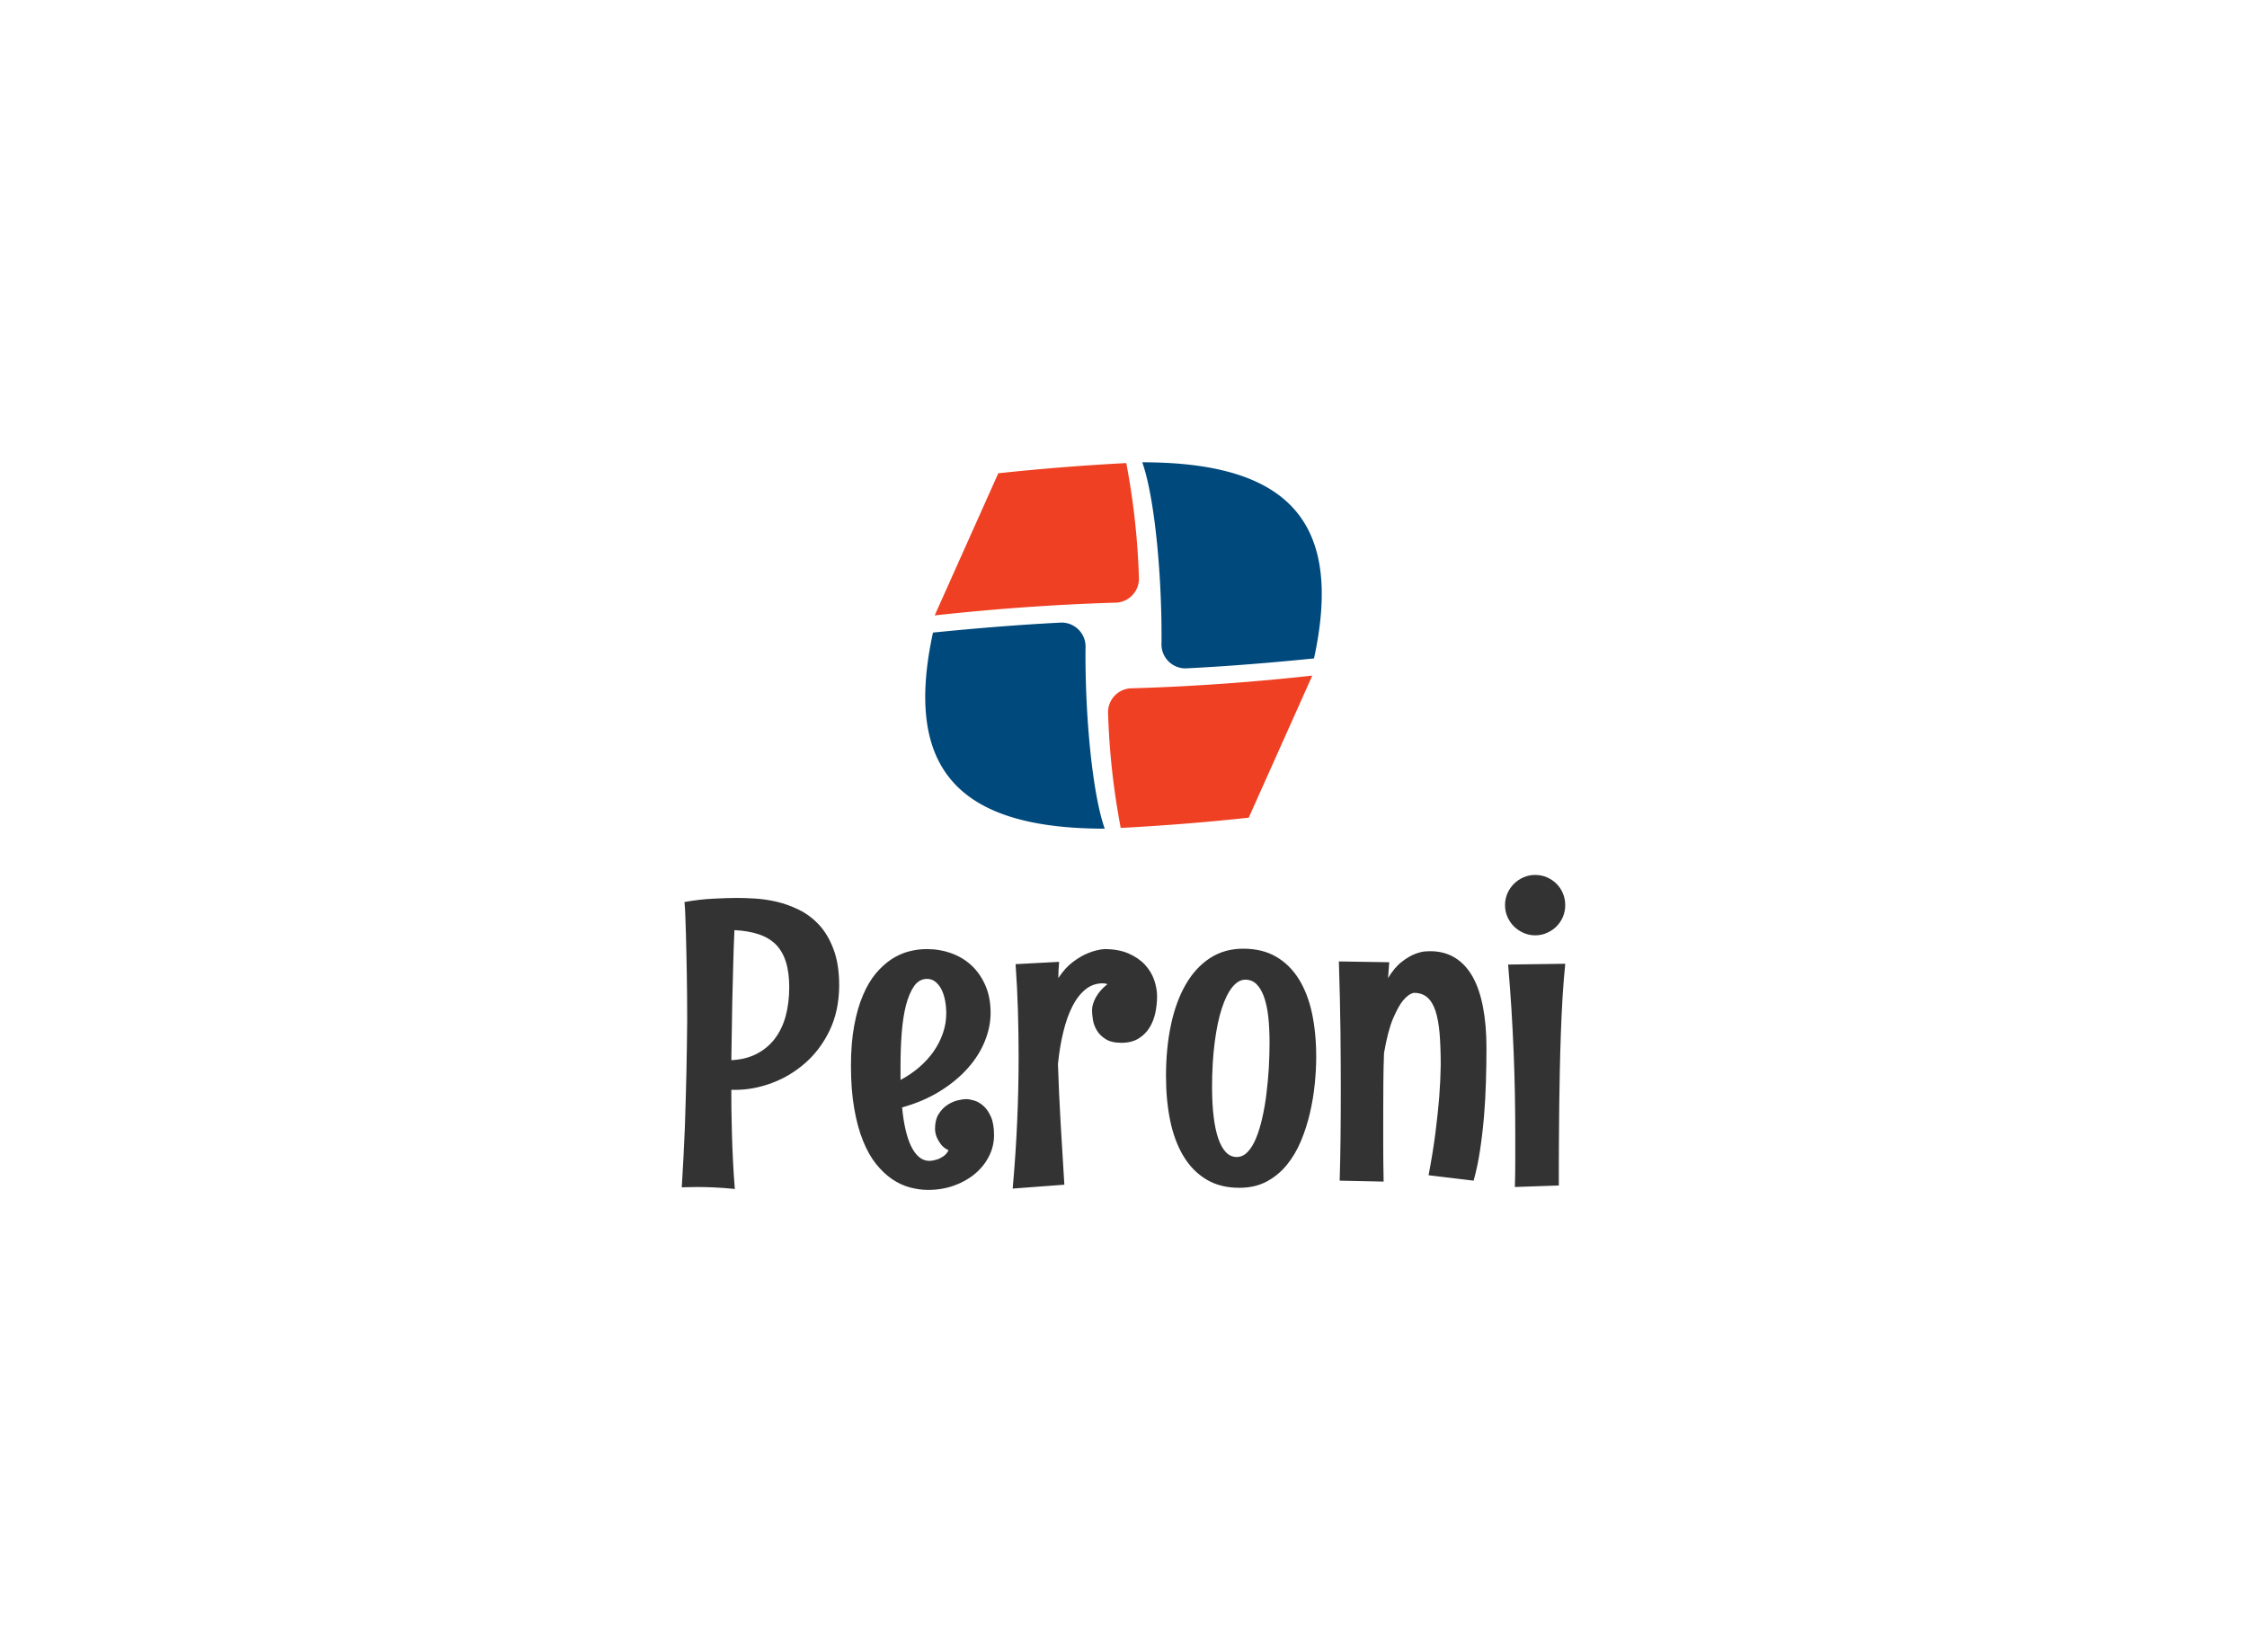 <svg data-v-0dd9719b="" version="1.0" xmlns="http://www.w3.org/2000/svg" xmlns:xlink="http://www.w3.org/1999/xlink" width="100%" height="100%" viewBox="0 0 340 250" preserveAspectRatio="xMidYMid meet" color-interpolation-filters="sRGB" style="margin: auto;"> <rect data-v-0dd9719b="" x="0" y="0" width="100%" height="100%" fill="#fff" fill-opacity="1" class="background"></rect> <rect data-v-0dd9719b="" x="0" y="0" width="100%" height="100%" fill="url(#watermark)" fill-opacity="1" class="watermarklayer"></rect> <g data-v-0dd9719b="" fill="#333" class="icon-text-wrapper icon-svg-group iconsvg" transform="translate(103.16,69.951)"><g class="iconsvg-imagesvg" transform="translate(36.84,0)"><g><rect fill="#333" fill-opacity="0" stroke-width="2" x="0" y="0" width="60" height="55.437" class="image-rect"></rect> <svg x="0" y="0" width="60" height="55.437" filtersec="colorsb5792005825" class="image-svg-svg primary" style="overflow: visible;"><svg xmlns="http://www.w3.org/2000/svg" viewBox="-0.002 0 95.664 88.39"><g fill-rule="evenodd"><path d="M48.5.19c-10.46.54-21 1.4-30.88 2.46L2.28 36.94c13.85-1.52 28.93-2.65 43.47-3.07a5.79 5.79 0 0 0 5.81-5.71A176.23 176.23 0 0 0 48.5.19z" fill="#ef4023"></path><path d="M93.79 47.32c-10 1-20.51 1.89-31 2.4A5.8 5.8 0 0 1 57 43.56c.14-15.2-1.51-34.65-4.64-43.56C88 0 100.88 14.65 93.79 47.32zM1.87 41.08c10-1 20.51-1.89 31-2.41a5.8 5.8 0 0 1 5.8 6.16c-.15 15.17 1.5 34.66 4.63 43.56-35.63 0-48.52-14.64-41.43-47.31z" fill="#00497c"></path><path d="M47.16 88.21c10.46-.54 21-1.4 30.88-2.47l15.34-34.28C79.53 53 64.45 54.11 49.91 54.52a5.79 5.79 0 0 0-5.81 5.71 176.48 176.48 0 0 0 3.06 27.98z" fill="#ef4023"></path></g></svg></svg> <!----></g></g> <g transform="translate(0,62.437)"><g data-gra="path-name" fill-rule="" class="tp-name iconsvg-namesvg"><g transform="scale(1)"><g><path d="M25.99-28.92L25.99-28.92Q25.96-25.08 24.54-22.13 23.12-19.19 20.84-17.2 18.57-15.21 15.79-14.18 13.01-13.15 10.25-13.15L10.25-13.15 9.67-13.15Q9.67-11.92 9.68-10.24 9.7-8.55 9.76-6.58 9.81-4.6 9.92-2.45 10.02-0.29 10.2 1.85L10.2 1.85Q8.47 1.67 7.03 1.61 5.6 1.55 4.51 1.55L4.51 1.55Q3.93 1.55 3.49 1.57 3.05 1.58 2.75 1.58L2.75 1.58Q2.4 1.61 2.17 1.61L2.17 1.61Q2.31-0.67 2.43-2.97 2.55-5.27 2.64-7.49 2.72-9.7 2.77-11.75 2.81-13.8 2.87-15.62L2.87-15.62Q2.96-19.83 2.99-23.7L2.99-23.7Q2.99-27.42 2.93-30.82L2.93-30.82Q2.9-32.26 2.87-33.78 2.84-35.3 2.8-36.74 2.75-38.17 2.71-39.42 2.67-40.66 2.58-41.57L2.58-41.57Q4.83-41.98 6.99-42.08 9.14-42.19 10.55-42.19L10.55-42.19Q11.63-42.19 13.21-42.1 14.79-42.01 16.51-41.62 18.22-41.22 19.92-40.39 21.62-39.55 22.97-38.09 24.32-36.62 25.15-34.38 25.99-32.14 25.99-28.92ZM18.43-28.68L18.43-28.68Q18.43-30.91 17.93-32.5 17.43-34.1 16.42-35.13 15.41-36.15 13.84-36.68 12.28-37.21 10.14-37.32L10.14-37.32Q10.02-34.75 9.95-31.9 9.87-29.06 9.81-26.38 9.76-23.7 9.73-21.4 9.7-19.1 9.67-17.64L9.67-17.64Q11.87-17.75 13.51-18.6 15.15-19.45 16.25-20.89 17.34-22.32 17.89-24.3 18.43-26.28 18.43-28.68ZM49.42-6.3L49.42-6.3Q49.42-4.57 48.63-3.05 47.84-1.52 46.49-0.41 45.15 0.7 43.33 1.35 41.51 1.99 39.46 1.99L39.46 1.99Q38.09 1.99 36.68 1.61 35.27 1.23 33.98 0.35 32.7-0.53 31.55-1.96 30.41-3.4 29.58-5.48 28.74-7.56 28.26-10.36 27.77-13.15 27.77-16.79L27.77-16.79Q27.77-20.21 28.26-22.85 28.74-25.49 29.58-27.45 30.41-29.41 31.52-30.75 32.64-32.08 33.91-32.92 35.19-33.75 36.55-34.1 37.91-34.45 39.23-34.45L39.23-34.45Q41.19-34.45 42.95-33.82 44.71-33.19 46.03-31.96 47.34-30.73 48.12-28.93 48.9-27.13 48.9-24.79L48.9-24.79Q48.9-22.68 48.03-20.52 47.17-18.37 45.47-16.45 43.77-14.53 41.26-12.96 38.76-11.4 35.51-10.49L35.51-10.49Q35.68-8.67 36.02-7.18 36.36-5.68 36.87-4.63 37.38-3.57 38.07-2.99 38.76-2.4 39.67-2.4L39.67-2.4Q40.25-2.43 40.78-2.61L40.78-2.61Q41.25-2.75 41.73-3.08 42.22-3.4 42.54-4.01L42.54-4.01Q41.78-4.37 41.37-4.92 40.96-5.48 40.75-5.98L40.75-5.98Q40.52-6.56 40.49-7.21L40.49-7.21Q40.49-8.61 41.04-9.49 41.6-10.37 42.36-10.87 43.13-11.37 43.92-11.56 44.71-11.75 45.18-11.75L45.18-11.75Q45.67-11.75 46.39-11.54 47.11-11.34 47.78-10.75 48.46-10.17 48.94-9.1 49.42-8.03 49.42-6.3ZM42.19-24.73L42.19-24.73Q42.19-25.78 42-26.73 41.81-27.69 41.44-28.39 41.07-29.09 40.53-29.52 39.99-29.94 39.29-29.94L39.29-29.94Q38.09-29.94 37.32-28.84 36.56-27.74 36.09-25.93 35.63-24.11 35.45-21.74 35.27-19.37 35.27-16.79L35.27-16.79 35.27-14.65Q36.77-15.44 38.04-16.52 39.32-17.61 40.24-18.91 41.16-20.21 41.67-21.68 42.19-23.14 42.19-24.73ZM60.06 1.2L60.06 1.2 52.24 1.79Q52.71-3.46 52.92-8.33 53.14-13.21 53.14-18.11L53.14-18.11Q53.14-21.56 53.04-25.03 52.94-28.51 52.68-32.17L52.68-32.17 59.27-32.52Q59.21-31.88 59.18-31.26 59.15-30.64 59.15-30.06L59.15-30.06Q60.18-31.64 61.39-32.53 62.61-33.43 63.66-33.84L63.66-33.84Q64.86-34.34 66.09-34.45L66.09-34.45Q68.23-34.45 69.76-33.79 71.28-33.13 72.25-32.09 73.21-31.05 73.65-29.78 74.09-28.51 74.09-27.3L74.09-27.3Q74.09-26.07 73.83-24.81 73.56-23.55 72.93-22.54 72.3-21.53 71.26-20.9 70.22-20.27 68.7-20.27L68.7-20.27Q67.18-20.27 66.3-20.83 65.42-21.39 64.97-22.16 64.51-22.94 64.38-23.77 64.25-24.61 64.25-25.2L64.25-25.2Q64.25-25.61 64.39-26.12 64.54-26.63 64.83-27.16 65.13-27.69 65.57-28.2 66.01-28.71 66.59-29.15L66.59-29.15Q66.42-29.21 66.23-29.24 66.04-29.27 65.86-29.27L65.86-29.27Q64.39-29.27 63.25-28.34 62.11-27.42 61.27-25.78 60.44-24.14 59.9-21.91 59.36-19.69 59.09-17.05L59.09-17.05Q59.24-12.51 59.5-8.06 59.77-3.6 60.06 1.2ZM86.54 1.67L86.54 1.67Q83.64 1.67 81.55 0.41 79.45-0.85 78.09-3.11 76.73-5.36 76.08-8.47 75.44-11.57 75.44-15.23L75.44-15.23Q75.44-19.48 76.2-23.03 76.96-26.57 78.44-29.12 79.92-31.67 82.1-33.09 84.29-34.51 87.13-34.51L87.13-34.51Q90-34.51 92.08-33.31 94.16-32.11 95.52-29.94 96.88-27.77 97.53-24.76 98.17-21.74 98.17-18.11L98.17-18.11Q98.17-16.23 97.95-14.03 97.73-11.84 97.22-9.64 96.71-7.44 95.86-5.41 95.01-3.37 93.72-1.79 92.43-0.21 90.66 0.73 88.89 1.67 86.54 1.67ZM91.11-20.27L91.11-20.27Q91.11-22.5 90.91-24.27 90.7-26.04 90.25-27.28 89.79-28.51 89.11-29.17 88.42-29.82 87.45-29.82L87.45-29.82Q86.4-29.82 85.49-28.71 84.58-27.6 83.89-25.49 83.2-23.38 82.81-20.35 82.41-17.31 82.41-13.51L82.41-13.51Q82.41-11.04 82.65-9.1 82.88-7.15 83.35-5.79 83.82-4.42 84.51-3.71 85.2-2.99 86.13-2.99L86.13-2.99Q87.07-2.99 87.8-3.76 88.54-4.54 89.08-5.86 89.62-7.18 90.01-8.92 90.41-10.66 90.64-12.58 90.88-14.5 91-16.49 91.11-18.49 91.11-20.27ZM101.6-32.58L109.22-32.46 109.04-30.06Q110.01-31.67 111.11-32.52 112.21-33.37 113.14-33.72 114.08-34.07 114.71-34.1 115.34-34.13 115.4-34.13L115.4-34.13Q117.57-34.13 119.18-33.13 120.79-32.14 121.85-30.25 122.9-28.36 123.41-25.65 123.93-22.94 123.93-19.51L123.93-19.51Q123.93-16.99 123.85-14.37 123.78-11.75 123.56-9.16 123.34-6.56 122.97-4.1 122.61-1.64 121.99 0.59L121.99 0.59 115.17-0.23Q115.84-3.72 116.22-6.74 116.6-9.76 116.78-12.01L116.78-12.01Q116.98-14.65 117.01-16.85L117.01-16.85Q117.01-19.63 116.84-21.69 116.66-23.76 116.21-25.12 115.75-26.48 114.96-27.16 114.17-27.83 112.94-27.83L112.94-27.83Q112.12-27.66 111.3-26.66L111.3-26.66Q110.6-25.81 109.8-23.95 109.01-22.09 108.43-18.72L108.43-18.72Q108.34-16.44 108.33-14.19 108.31-11.95 108.31-9.43L108.31-9.43Q108.31-7.29 108.31-4.83 108.31-2.37 108.37 0.73L108.37 0.73 101.72 0.59Q101.81-2.4 101.85-5.76 101.89-9.11 101.89-13.21L101.89-13.21Q101.89-17.29 101.84-22.03 101.78-26.78 101.6-32.58L101.6-32.58ZM135.85-41.1L135.85-41.1Q135.85-40.17 135.5-39.33 135.15-38.5 134.53-37.88 133.92-37.27 133.08-36.9 132.25-36.53 131.31-36.53L131.31-36.53Q130.37-36.53 129.54-36.9 128.7-37.27 128.09-37.88 127.47-38.5 127.1-39.33 126.74-40.17 126.74-41.1L126.74-41.1Q126.74-42.04 127.1-42.88 127.47-43.71 128.09-44.33 128.7-44.94 129.54-45.31 130.37-45.67 131.31-45.67L131.31-45.67Q132.25-45.67 133.08-45.31 133.92-44.94 134.53-44.33 135.15-43.71 135.5-42.88 135.85-42.04 135.85-41.1ZM127.21-32.11L135.85-32.23Q135.62-29.91 135.45-27.23 135.29-24.55 135.19-21.74 135.09-18.93 135.03-16.08 134.97-13.24 134.94-10.66 134.91-8.09 134.9-5.84 134.88-3.6 134.88-1.99L134.88-1.99 134.88 1.32 128.23 1.55Q128.29-0.47 128.29-2.37 128.29-4.28 128.29-6.18L128.29-6.18Q128.29-9.49 128.23-12.64 128.17-15.79 128.04-18.96 127.91-22.12 127.71-25.37 127.5-28.62 127.21-32.11L127.21-32.11Z" transform="translate(-2.17, 45.67)"></path></g> <!----> <!----> <!----> <!----> <!----> <!----> <!----></g></g> <!----></g></g><defs v-gra="od"></defs></svg>